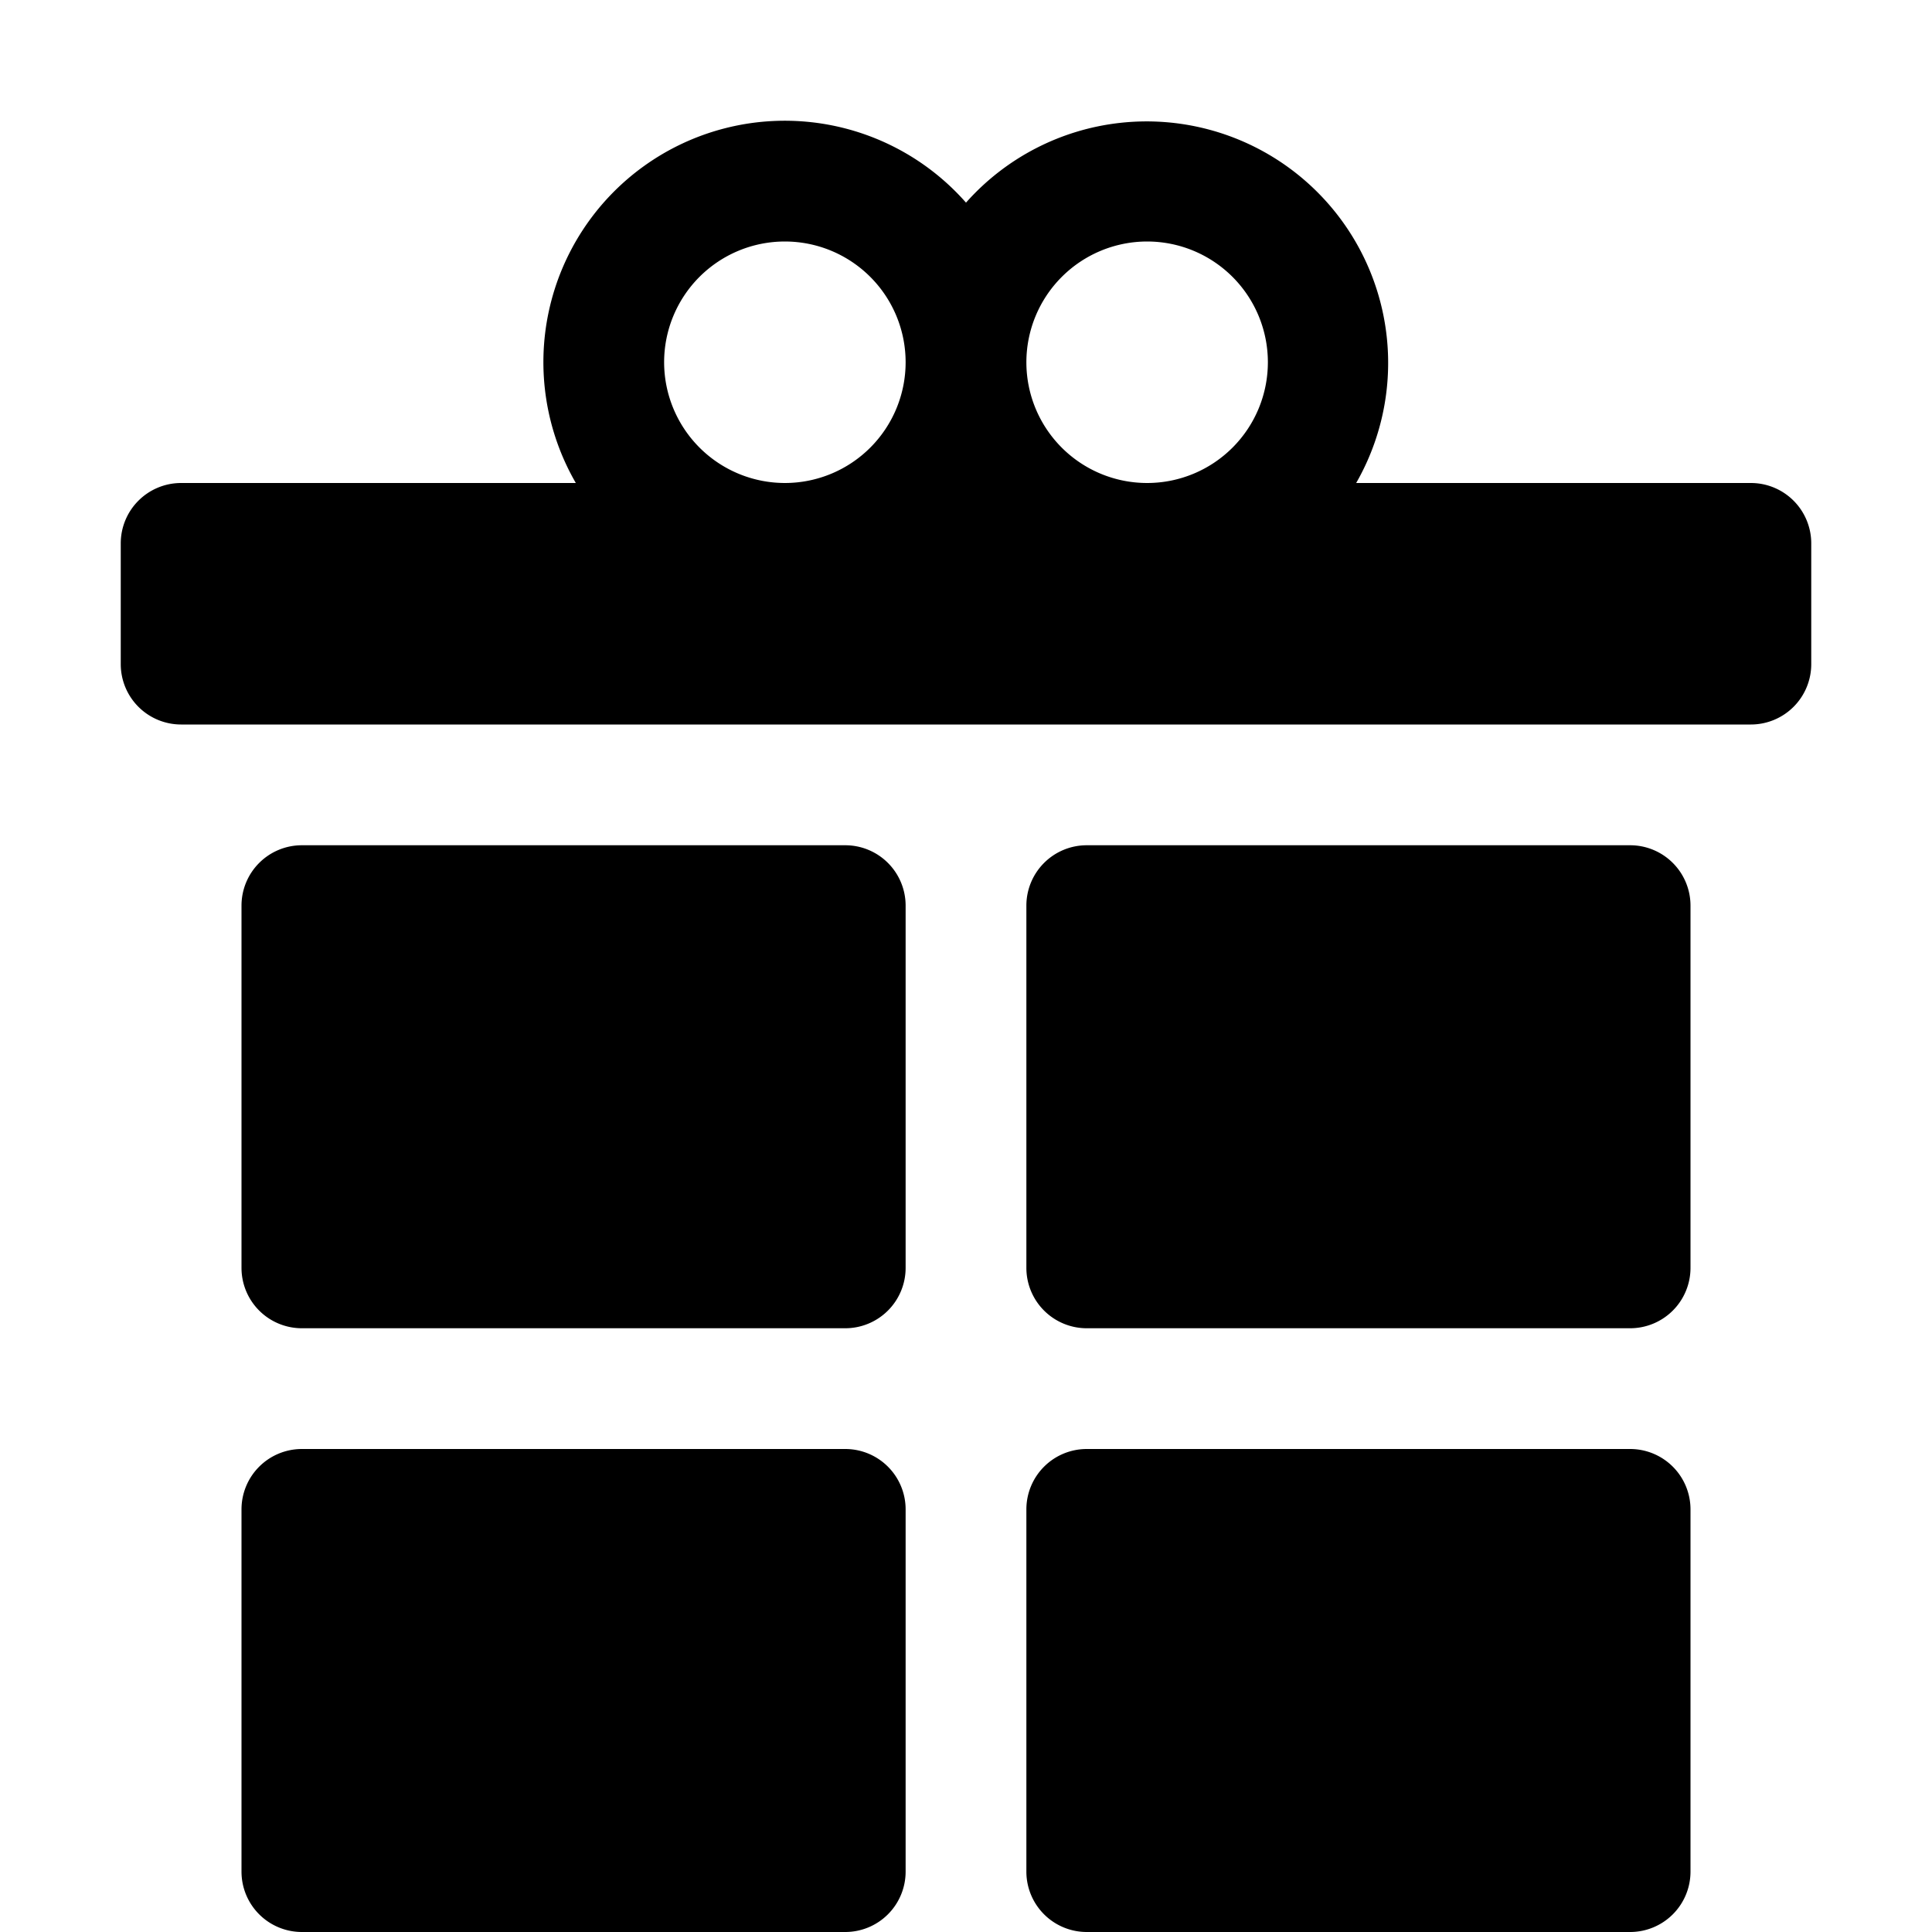<svg data-name="图层 1" xmlns="http://www.w3.org/2000/svg" viewBox="0 0 1024 1024"><path d="M448 448H160a32 32 0 0 0-32 32v192a32 32 0 0 0 32 32h288a32 32 0 0 0 32-32V480a32 32 0 0 0-32-32zM864 448H576a32 32 0 0 0-32 32v192a32 32 0 0 0 32 32h288a32 32 0 0 0 32-32V480a32 32 0 0 0-32-32zM864 768H576a32 32 0 0 0-32 32v192a32 32 0 0 0 32 32h288a32 32 0 0 0 32-32V800a32 32 0 0 0-32-32zM448 768H160a32 32 0 0 0-32 32v192a32 32 0 0 0 32 32h288a32 32 0 0 0 32-32V800a32 32 0 0 0-32-32zM928 256H718.8A128 128 0 0 0 512 107.4 127.95 127.95 0 0 0 305.2 256H96a32 32 0 0 0-32 32v64a32 32 0 0 0 32 32h832a32 32 0 0 0 32-32v-64a32 32 0 0 0-32-32zM608 128a64 64 0 1 1-64 64 64.06 64.06 0 0 1 64-64zm-256 64a64 64 0 1 1 64 64 64.06 64.06 0 0 1-64-64z"/></svg>